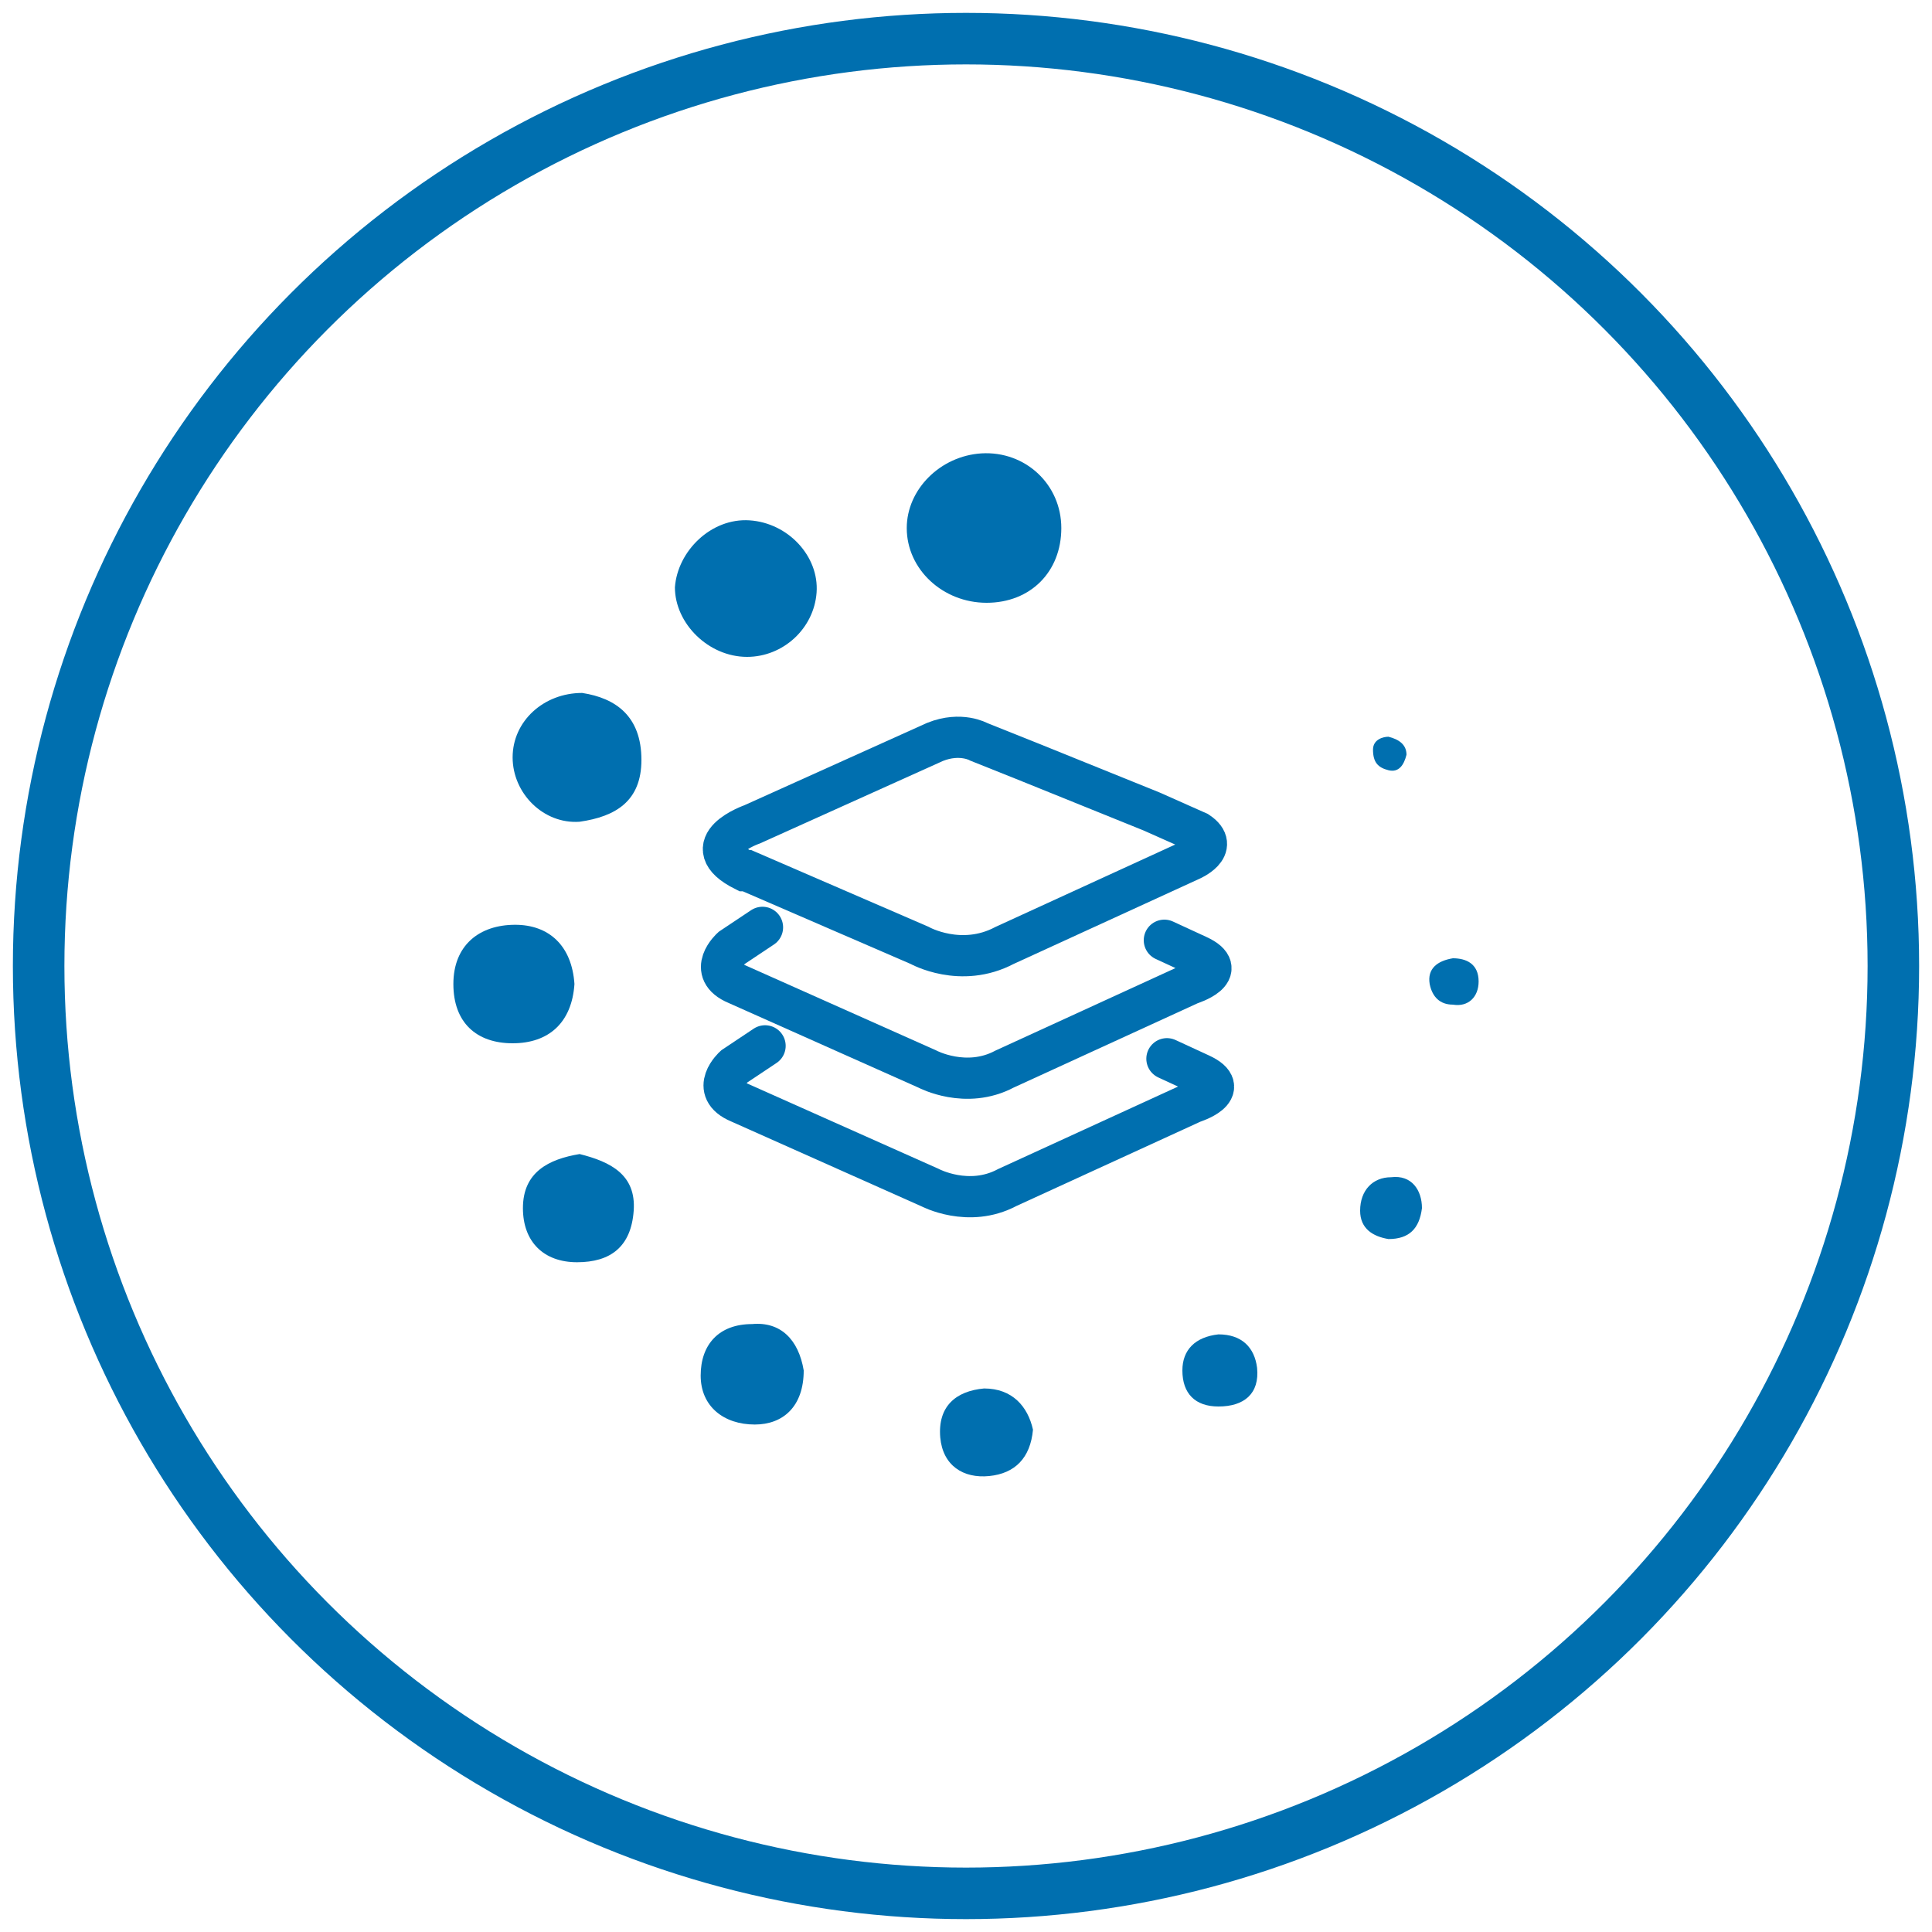 <?xml version="1.0" encoding="utf-8"?>
<!-- Generator: Adobe Illustrator 21.0.2, SVG Export Plug-In . SVG Version: 6.00 Build 0)  -->
<svg version="1.1" id="Layer_1" xmlns="http://www.w3.org/2000/svg" xmlns:xlink="http://www.w3.org/1999/xlink" x="0px" y="0px"
	 viewBox="0 0 75 75" style="enable-background:new 0 0 75 75;" xml:space="preserve">
<style type="text/css">
	.st0{fill:none;stroke:#006FAF;stroke-width:2;stroke-miterlimit:10;}
	.st1{fill:none;stroke:#006FAF;stroke-width:1.6;stroke-linecap:round;stroke-miterlimit:10;}
	.st2{fill:#006FAF;}
</style>
<circle class="st0" cx="37.5" cy="37.5" r="36"/>
<g>
	<path class="st1" d="M29.7,40.6l-1.2,0.8c0,0-1,0.9,0.2,1.4l7.4,3.3c0,0,1.5,0.8,3,0l7.2-3.3c0,0,1.6-0.5,0.3-1.1l-1.3-0.6"/>
	<path class="st1" d="M29.6,36l-1.2,0.8c0,0-1,0.9,0.2,1.4l7.4,3.3c0,0,1.5,0.8,3,0l7.2-3.3c0,0,1.6-0.5,0.3-1.1l-1.3-0.6"/>
	<path class="st1" d="M44.7,31.5l1.8,0.8c0.9,0.6-0.3,1.1-0.3,1.1L39,36.7c-1.7,0.9-3.3,0-3.3,0L29,33.8c0,0-0.1,0-0.1,0
		c-2-1,0.3-1.8,0.3-1.8l7.1-3.2c1-0.4,1.7,0,1.7,0l2,0.8L44.7,31.5z"/>
</g>
<g>
	<path class="st2" d="M38.3,23.4c-1.7,0-3.1-1.3-3.1-2.9c0-1.5,1.3-2.8,2.9-2.9c1.7-0.1,3.1,1.2,3.1,2.9
		C41.2,22.2,40,23.4,38.3,23.4z"/>
	<path class="st2" d="M29.1,20.2c1.5,0.1,2.7,1.4,2.6,2.8c-0.1,1.4-1.3,2.5-2.7,2.5c-1.5,0-2.8-1.3-2.8-2.7
		C26.3,21.4,27.6,20.1,29.1,20.2z"/>
	<path class="st2" d="M22.6,26.9c1.3,0.2,2.3,0.9,2.3,2.6c0,1.6-1,2.2-2.4,2.4c-1.4,0.1-2.6-1.1-2.6-2.5
		C19.9,28,21.1,26.9,22.6,26.9z"/>
	<path class="st2" d="M22.3,38.2c-0.1,1.5-1,2.3-2.4,2.3c-1.4,0-2.3-0.8-2.3-2.3c0-1.5,1-2.3,2.4-2.3C21.3,35.9,22.2,36.7,22.3,38.2
		z"/>
	<path class="st2" d="M22.5,44.8c1.2,0.3,2.2,0.8,2.1,2.2c-0.1,1.4-0.9,2-2.2,2c-1.3,0-2.1-0.8-2.1-2.1C20.3,45.5,21.3,45,22.5,44.8
		z"/>
	<path class="st2" d="M31.2,53.2c0,1.4-0.8,2.1-1.9,2.1c-1.2,0-2.1-0.7-2.1-1.9c0-1.2,0.7-2,2-2C30.3,51.3,31,52,31.2,53.2z"/>
	<path class="st2" d="M40.1,55.5c-0.1,1.1-0.7,1.7-1.7,1.8c-1,0.1-1.8-0.4-1.9-1.5c-0.1-1.2,0.6-1.8,1.7-1.9
		C39.3,53.9,39.9,54.6,40.1,55.5z"/>
	<path class="st2" d="M47.3,51.8c0.9,0,1.4,0.5,1.5,1.3c0.1,1-0.5,1.5-1.5,1.5c-0.9,0-1.4-0.5-1.4-1.4
		C45.9,52.4,46.4,51.9,47.3,51.8z"/>
	<path class="st2" d="M55.2,46.9c-0.1,0.8-0.5,1.2-1.3,1.2c-0.6-0.1-1.1-0.4-1.1-1.1c0-0.8,0.5-1.3,1.2-1.3
		C54.8,45.6,55.2,46.2,55.2,46.9z"/>
	<path class="st2" d="M56.4,37.2c0.5,0,1,0.2,1,0.9c0,0.6-0.4,1-1,0.9c-0.5,0-0.8-0.3-0.9-0.8C55.4,37.6,55.8,37.3,56.4,37.2z"/>
	<path class="st2" d="M54.6,29.3c-0.1,0.4-0.3,0.7-0.7,0.6c-0.4-0.1-0.6-0.3-0.6-0.8c0-0.4,0.4-0.5,0.6-0.5
		C54.3,28.7,54.6,28.9,54.6,29.3z"/>
</g>
</svg>
